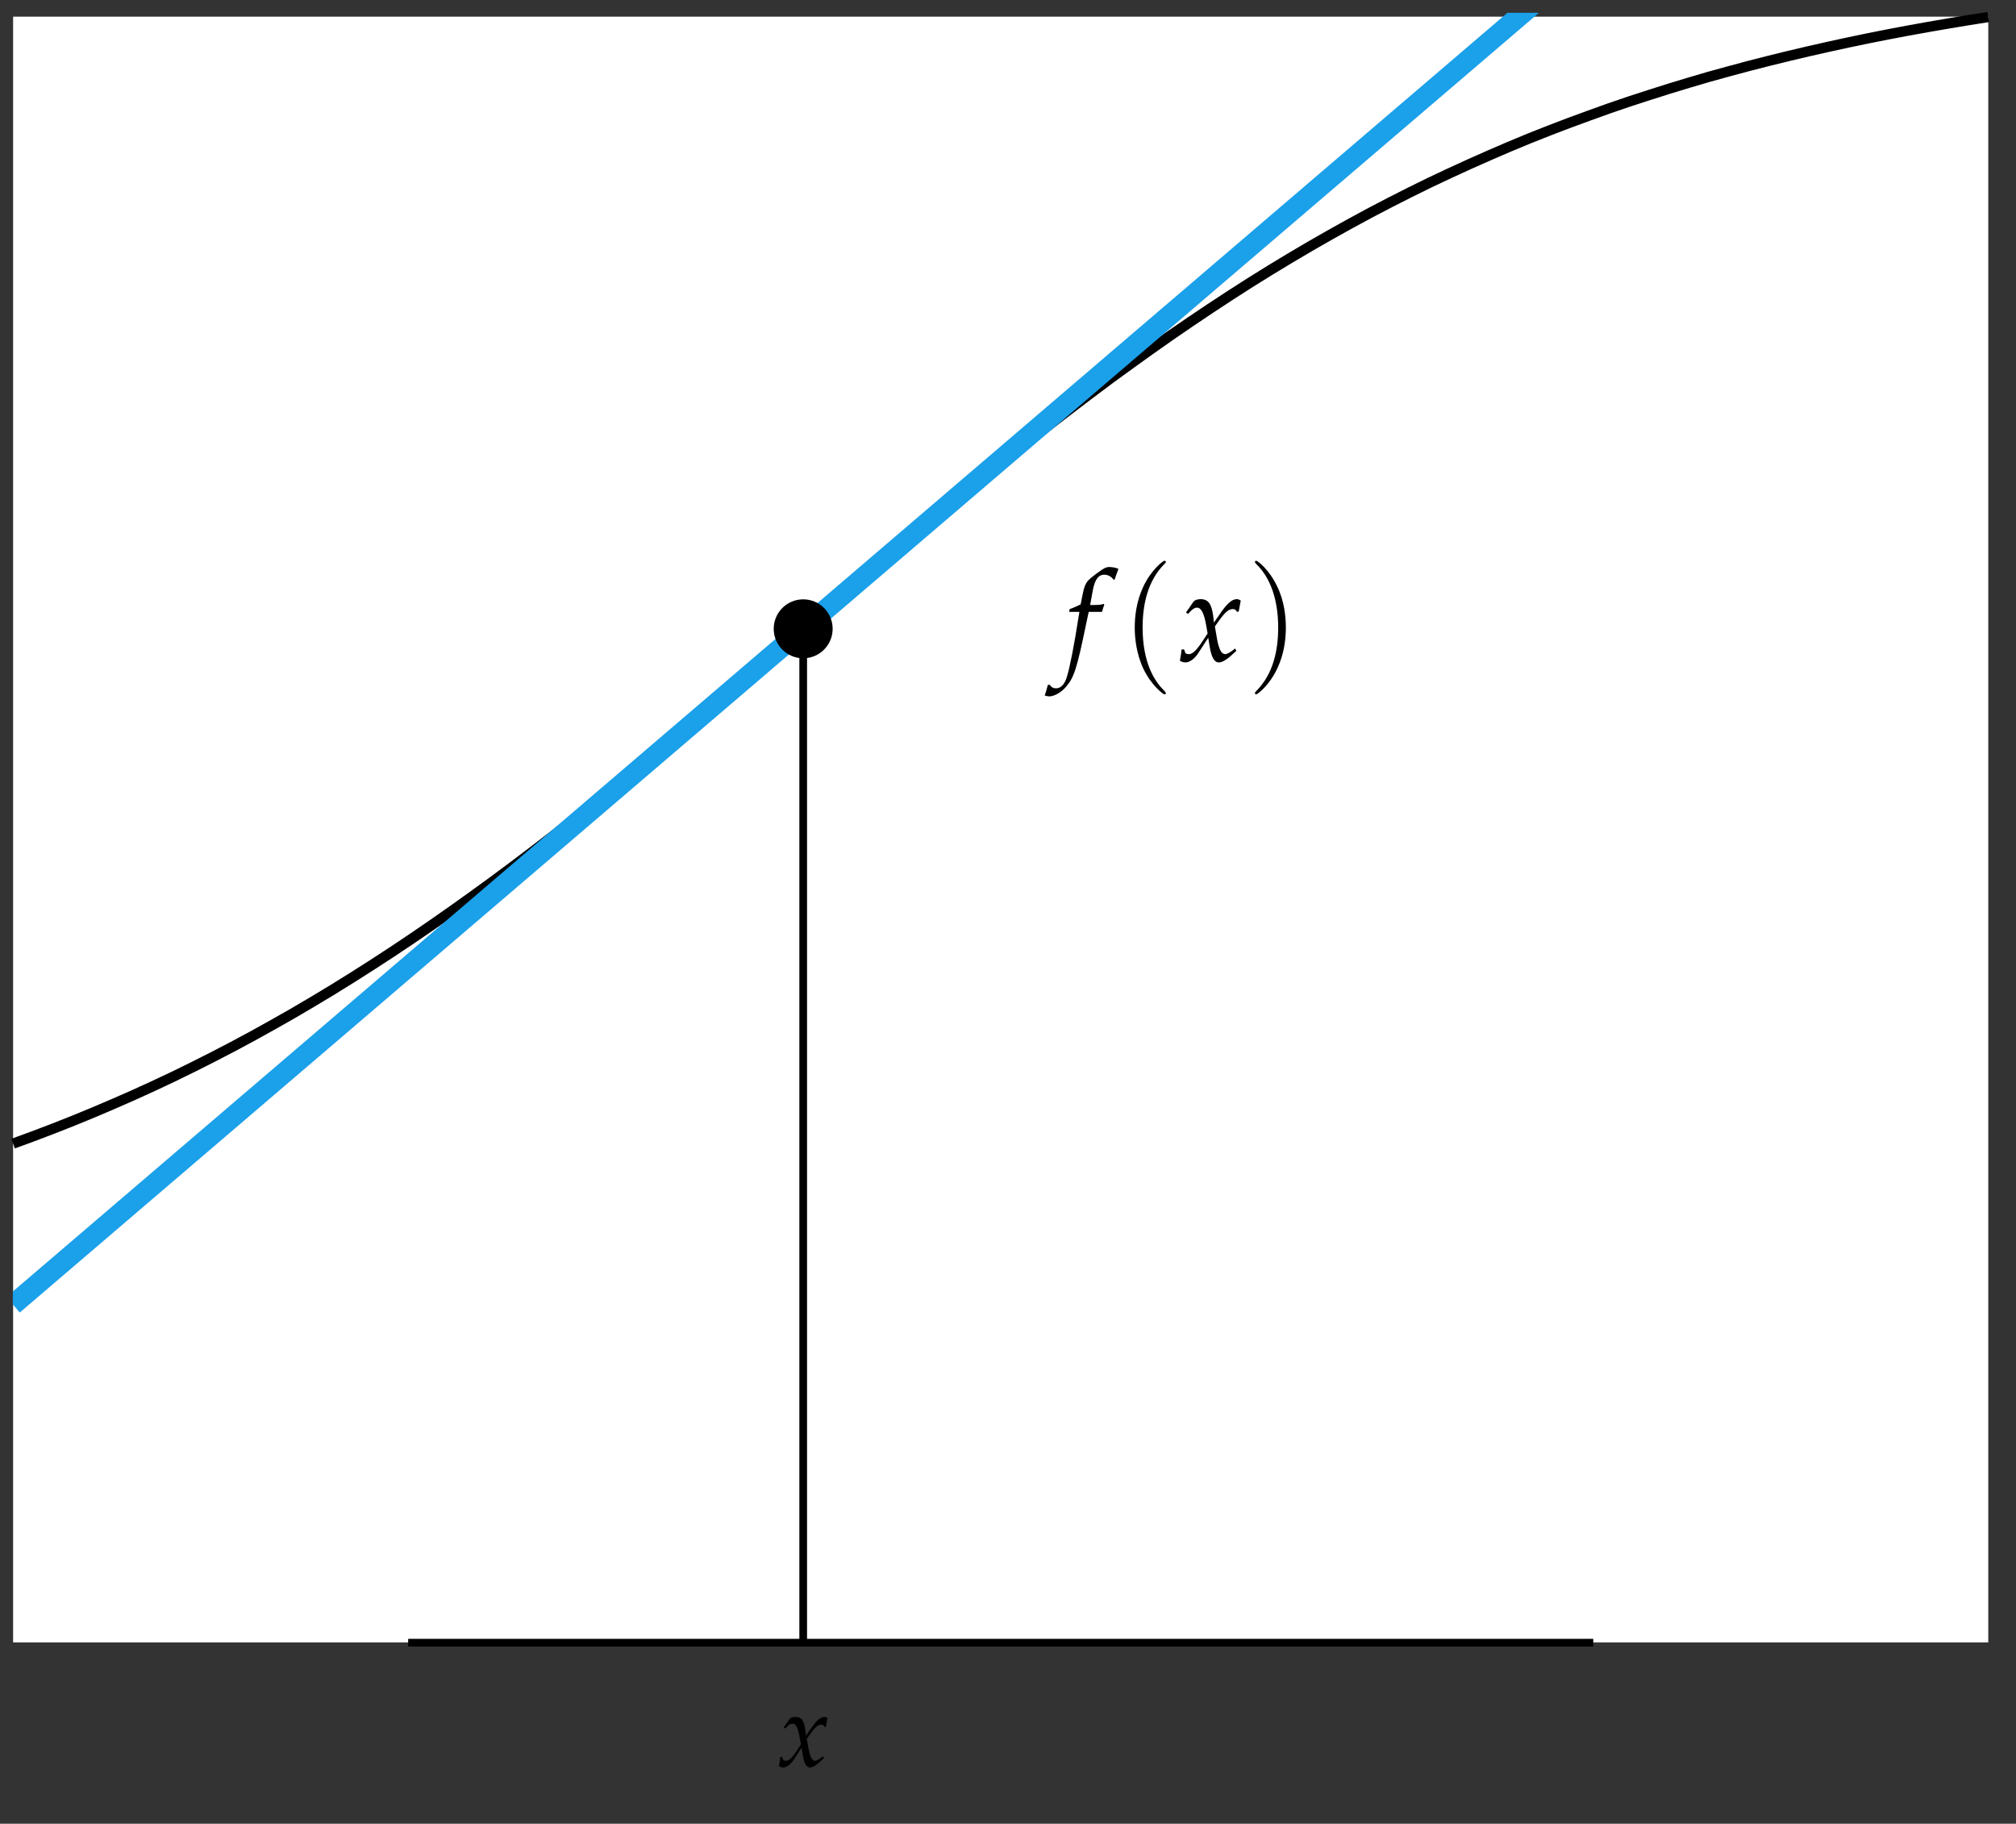 <svg width="472" height="427" xmlns="http://www.w3.org/2000/svg" xmlns:xlink="http://www.w3.org/1999/xlink" xml:space="preserve" overflow="hidden"><rect width="100%" height="100%" fill="#333333" stroke="none"/><defs><clipPath id="clip0"><rect x="640" y="146" width="472" height="427"/></clipPath><clipPath id="clip1"><rect x="640" y="146" width="472" height="427"/></clipPath><clipPath id="clip2"><rect x="640" y="147" width="471" height="426"/></clipPath><clipPath id="clip3"><rect x="640" y="147" width="471" height="426"/></clipPath><clipPath id="clip4"><rect x="640" y="147" width="471" height="426"/></clipPath><clipPath id="clip5"><rect x="643" y="149" width="440" height="371"/></clipPath></defs><g clip-path="url(#clip0)" transform="translate(-640 -146)"><g clip-path="url(#clip1)"><g clip-path="url(#clip2)"><g clip-path="url(#clip3)"><g clip-path="url(#clip4)"><g><path d="M2.4 383.158 464.835 383.158 464.835 2.896 2.4 2.896Z" fill="#FFFFFF" fill-rule="nonzero" fill-opacity="1" transform="matrix(1 0 0 1.001 640.669 147)"/></g><path d="M0.52-2.128C0.52-1.608 0.473-1.324 0.331-0.567 0.284-0.284 0.236-0.189 0.236-0.047 0.567 0.189 0.946 0.284 1.229 0.284 2.033 0.284 2.979-0.426 3.736-1.56L5.532-4.35 5.816-2.695C6.1-0.662 6.667 0.284 7.519 0.284 8.039 0.284 8.843-0.142 9.599-0.851L10.781-1.891 10.545-2.364C9.694-1.608 9.079-1.277 8.701-1.277 8.322-1.277 8.039-1.513 7.802-1.986 7.566-2.459 7.329-3.31 7.187-4.019L6.762-6.431 7.613-7.613C8.748-9.173 9.363-9.741 10.119-9.741 10.498-9.741 10.781-9.552 10.923-9.173L11.254-9.268 11.585-11.301C11.301-11.491 11.112-11.538 10.876-11.538 9.93-11.538 8.984-10.687 7.471-8.464L6.573-7.187 6.431-8.322C6.147-10.687 5.532-11.538 4.114-11.538 3.499-11.538 2.932-11.349 2.743-11.065L1.324-9.079 1.75-8.843C2.459-9.646 2.932-9.977 3.405-9.977 4.208-9.977 4.729-8.984 5.107-6.62L5.391-5.154 4.445-3.688C3.405-2.081 2.601-1.277 1.939-1.277 1.56-1.277 1.277-1.371 1.229-1.513L0.993-2.175Z" fill="#000000" fill-rule="nonzero" fill-opacity="1" transform="matrix(1 0 0 1.001 822.133 559.55)"/><g><path d="M-0.006 116.737 4.676 118.451 9.345 120.224 14.015 122.068 18.684 123.983 23.354 125.97 28.023 128.015 32.693 130.142 37.374 132.341 42.044 134.623 46.713 136.975 51.383 139.399 56.052 141.905 60.721 144.494 65.391 147.142 70.06 149.884 74.742 152.698 79.411 155.594 84.081 158.561 88.75 161.599 93.42 164.72 98.089 167.912 102.759 171.175 107.428 174.509 112.109 177.901 116.779 181.365 121.449 184.888 126.118 188.482 130.788 192.123 135.457 195.823 140.127 199.558 144.796 203.353 149.477 207.171 154.147 211.037 158.816 214.938 163.486 218.863 172.825 226.783 182.164 234.751 186.845 238.723 191.515 242.719 196.184 246.702 200.854 250.675 205.523 254.635 210.193 258.56 214.862 262.461 219.532 266.338 224.213 270.168 228.882 273.975 233.552 277.734 238.221 281.434 242.891 285.075 247.561 288.669 252.23 292.215 256.899 295.703 261.581 299.107 266.25 302.453 270.92 305.738 275.589 308.932 280.259 312.063 284.928 315.125 289.598 318.118 294.279 321.026 298.948 323.85 303.618 326.605 308.288 329.275 312.957 331.876 317.627 334.405 322.296 336.841 326.966 339.207 331.647 341.51 336.317 343.711 340.986 345.849 345.656 347.917 350.326 349.928 354.995 351.867 359.665 353.71 364.334 355.495 369.016 357.211 373.685 358.888 378.355 360.483 383.024 361.998 387.694 363.476 392.363 364.894 397.033 366.264 401.702 367.552 406.384 368.808 411.053 370 415.723 371.147 420.392 372.246 425.062 373.3 429.728 374.314 434.398 375.284 439.068 376.208 443.749 377.093 448.419 377.933 453.088 378.737 457.758 379.517 462.427 380.251" stroke="#000000" stroke-width="2.4" stroke-linecap="butt" stroke-linejoin="miter" stroke-miterlimit="10" stroke-opacity="1" fill="none" fill-rule="nonzero" transform="matrix(1 0 0 -1.001 643.075 530.615)"/></g><g><path d="M184.977-0.001 184.977 237.151" stroke="#000000" stroke-width="1.8" stroke-linecap="butt" stroke-linejoin="miter" stroke-miterlimit="10" stroke-opacity="1" fill="none" fill-rule="nonzero" transform="matrix(1 0 0 -1.001 643.075 530.615)"/></g><g><path d="M92.486-0.001 369.949-0.001" stroke="#000000" stroke-width="1.8" stroke-linecap="butt" stroke-linejoin="miter" stroke-miterlimit="10" stroke-opacity="1" fill="none" fill-rule="nonzero" transform="matrix(1 0 0 -1.001 643.075 530.615)"/></g><g clip-path="url(#clip5)"><path d="M-0.006 79.05 369.949 395.263" stroke="#1BA0EA" stroke-width="4.799" stroke-linecap="butt" stroke-linejoin="miter" stroke-miterlimit="10" stroke-opacity="1" fill="none" fill-rule="nonzero" transform="matrix(1 0 0 -1.001 643.075 530.615)"/></g><path d="M8.559-11.491C8.701-12.058 8.89-12.72 9.079-13.146L8.984-13.382 8.748-13.287C8.039-13.146 7.708-13.098 6.242-13.098L5.769-13.098 6.384-16.456C6.856-19.056 7.708-20.191 9.079-20.191 9.977-20.191 10.781-19.718 11.254-19.009L11.538-19.104C11.68-19.624 12.011-20.522 12.247-21.137L12.389-21.562C11.916-21.799 10.97-21.988 10.261-21.988 9.93-21.988 9.457-21.893 9.221-21.752 8.511-21.421 6.053-19.624 5.343-18.867 4.729-18.205 4.35-17.307 4.019-15.604L3.546-13.24C2.317-12.673 1.75-12.389 0.993-12.152L0.851-11.491 3.263-11.491 2.979-9.788C2.081-3.972 0.993 1.608 0.331 3.688-0.189 5.438-1.088 6.384-2.175 6.384-2.884 6.384-3.215 6.194-3.736 5.532L-4.161 5.627C-4.303 6.336-4.729 7.755-4.87 8.039-4.587 8.181-4.114 8.275-3.83 8.275-2.601 8.275-0.946 7.329 0.189 5.958 2.033 3.783 2.695 1.702 4.87-8.843 4.965-9.221 5.201-10.356 5.438-11.491Z" fill="#000000" fill-rule="nonzero" fill-opacity="1" transform="matrix(1 0 0 1.001 889.46 300.767)"/><path d="M10.356 7.519C10.356 7.424 10.356 7.329 9.835 6.809 5.911 2.884 4.918-3.026 4.918-7.802 4.918-13.24 6.1-18.678 9.93-22.603 10.356-22.981 10.356-23.028 10.356-23.123 10.356-23.359 10.214-23.454 10.025-23.454 9.741-23.454 6.904-21.326 5.06-17.354 3.452-13.902 3.074-10.45 3.074-7.802 3.074-5.391 3.452-1.608 5.154 1.939 7.046 5.769 9.741 7.802 10.025 7.802 10.214 7.802 10.356 7.708 10.356 7.519Z" fill="#000000" fill-rule="nonzero" fill-opacity="1" transform="matrix(1 0 0 1.001 902.599 300.767)"/><path d="M0.615-2.648C0.615-2.033 0.567-1.655 0.378-0.709 0.331-0.331 0.284-0.236 0.284-0.047 0.709 0.189 1.182 0.331 1.56 0.331 2.553 0.331 3.736-0.52 4.634-1.939L6.904-5.438 7.235-3.405C7.66-0.851 8.322 0.331 9.41 0.331 10.072 0.331 11.018-0.189 12.011-1.04L13.476-2.364 13.193-2.932C12.105-2.033 11.349-1.608 10.876-1.608 10.45-1.608 10.025-1.891 9.741-2.506 9.457-3.074 9.126-4.161 8.984-5.06L8.464-8.086 9.505-9.552C10.923-11.491 11.727-12.152 12.673-12.152 13.146-12.152 13.476-11.916 13.618-11.491L14.044-11.585 14.517-14.139C14.139-14.375 13.902-14.47 13.618-14.47 12.389-14.47 11.207-13.382 9.363-10.592L8.228-8.984 8.086-10.403C7.708-13.382 6.904-14.47 5.107-14.47 4.35-14.47 3.688-14.233 3.405-13.807L1.702-11.349 2.175-11.018C3.074-12.058 3.688-12.483 4.256-12.483 5.249-12.483 5.911-11.254 6.431-8.322L6.762-6.431 5.532-4.587C4.256-2.601 3.215-1.608 2.412-1.608 1.939-1.608 1.608-1.75 1.56-1.891L1.229-2.743Z" fill="#000000" fill-rule="nonzero" fill-opacity="1" transform="matrix(1 0 0 1.001 915.975 300.767)"/><path d="M9.032-7.802C9.032-10.261 8.701-14.044 6.951-17.543 5.107-21.421 2.412-23.454 2.081-23.454 1.891-23.454 1.797-23.312 1.797-23.123 1.797-23.028 1.797-22.981 2.364-22.414 5.438-19.293 7.235-14.328 7.235-7.802 7.235-2.459 6.053 3.026 2.175 6.951 1.797 7.329 1.797 7.424 1.797 7.519 1.797 7.708 1.891 7.802 2.081 7.802 2.412 7.802 5.201 5.674 7.046 1.702 8.653-1.702 9.032-5.201 9.032-7.802Z" fill="#000000" fill-rule="nonzero" fill-opacity="1" transform="matrix(1 0 0 1.001 932.022 300.767)"/><path d="M190.971 237.151C190.971 240.461 188.287 243.144 184.977 243.144 181.667 243.144 178.972 240.461 178.972 237.151 178.972 233.841 181.667 231.157 184.977 231.157 188.287 231.157 190.971 233.841 190.971 237.151Z" stroke="#000000" stroke-width="1.8" stroke-linecap="butt" stroke-linejoin="miter" stroke-miterlimit="10" stroke-opacity="1" fill="#000000" fill-rule="nonzero" fill-opacity="1" transform="matrix(1 0 0 -1.001 643.075 530.615)"/></g></g></g></g></g></svg>